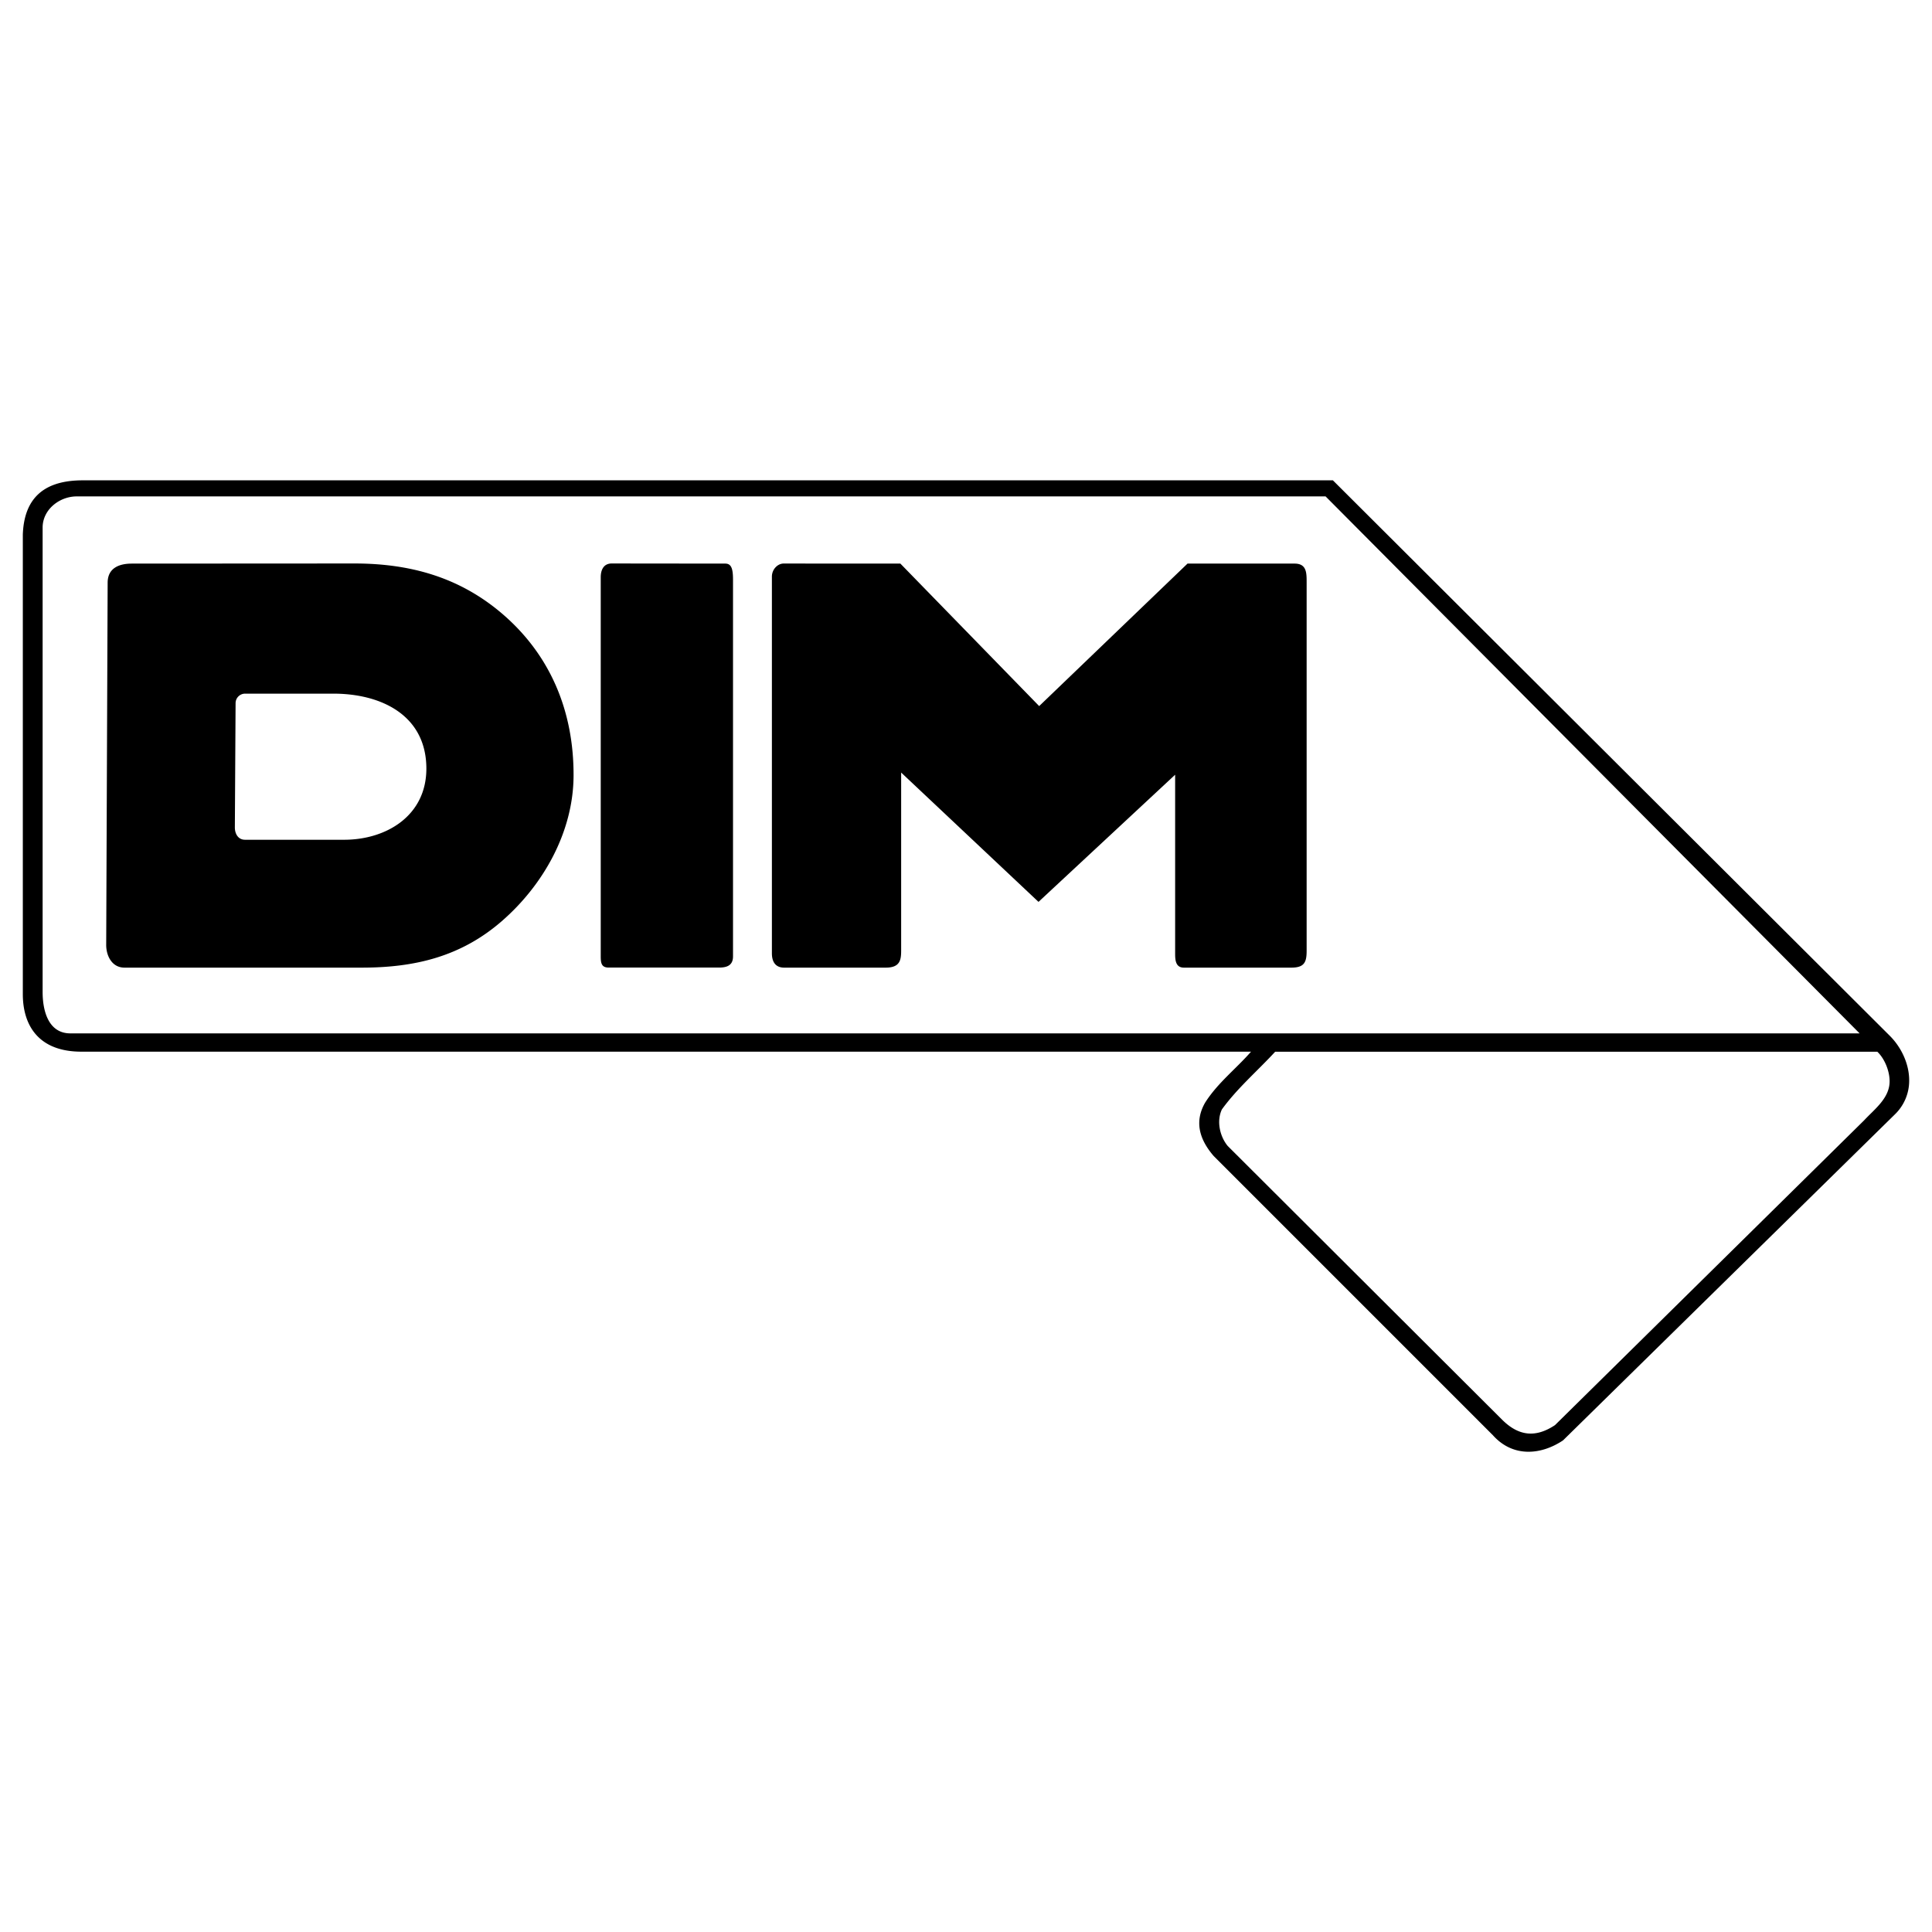<?xml version="1.0" encoding="UTF-8" standalone="no"?>
<!-- Created with Inkscape (http://www.inkscape.org/) -->

<svg
   xmlns:dc="http://purl.org/dc/elements/1.1/"
   xmlns:cc="http://creativecommons.org/ns#"
   xmlns:rdf="http://www.w3.org/1999/02/22-rdf-syntax-ns#"
   xmlns:svg="http://www.w3.org/2000/svg"
   xmlns="http://www.w3.org/2000/svg"
   xmlns:sodipodi="http://sodipodi.sourceforge.net/DTD/sodipodi-0.dtd"
   xmlns:inkscape="http://www.inkscape.org/namespaces/inkscape"
   width="32"
   height="32"
   viewBox="0 0 32 32"
   version="1.1"
   id="svg5216"
   inkscape:version="0.92.4 (5da689c313, 2019-01-14)"
   sodipodi:docname="dim_32.svg">
  <defs
     id="defs5210" />
  <sodipodi:namedview
     id="base"
     pagecolor="#ffffff"
     bordercolor="#666666"
     borderopacity="1.0"
     inkscape:pageopacity="0.0"
     inkscape:pageshadow="2"
     inkscape:zoom="5.6"
     inkscape:cx="-64.226022"
     inkscape:cy="-13.40519"
     inkscape:document-units="px"
     inkscape:current-layer="layer1"
     showgrid="false"
     inkscape:window-width="1920"
     inkscape:window-height="1016"
     inkscape:window-x="0"
     inkscape:window-y="27"
     inkscape:window-maximized="1"
     scale-x="0.8"
     fit-margin-top="0"
     fit-margin-left="0"
     fit-margin-right="0"
     fit-margin-bottom="0"
     units="px" />
  <g
     inkscape:label="Layer 1"
     inkscape:groupmode="layer"
     id="layer1"
     transform="translate(-81.839,-94.081)">
    <path
       style="clip-rule:evenodd;fill-rule:evenodd;stroke-width:0.178"
       inkscape:connector-curvature="0"
       d="m 103.916,102.037 9.223,9.199 c 0.194,0.193 0.326,0.474 0.322,0.752 a 0.774,0.774 0 0 1 -0.239,0.553 l -5.494,5.397 c -0.368,0.246 -0.832,0.284 -1.162,-0.085 l -4.623,-4.623 c -0.258,-0.298 -0.312,-0.589 -0.145,-0.883 0.206,-0.327 0.508,-0.557 0.762,-0.847 H 83.187 c -0.72,0 -0.97,-0.447 -0.97,-0.953 v -7.612 c 0.02,-0.557 0.302,-0.89 0.967,-0.898 h 20.732 z m -0.121,0.266 8.845,8.894 H 83.005 c -0.368,0 -0.461,-0.38 -0.46,-0.69 v -7.696 c 0.005,-0.29 0.275,-0.504 0.557,-0.508 z m -7.043,1.113 2.299,2.36 2.457,-2.36 h 1.774 c 0.197,0 0.199,0.15 0.199,0.303 v 6.111 c 0,0.188 -0.038,0.278 -0.254,0.278 h -1.779 c -0.136,0 -0.145,-0.123 -0.145,-0.23 v -2.965 l -2.263,2.106 -2.275,-2.142 v 2.944 c 0,0.154 -0.014,0.287 -0.254,0.287 h -1.685 c -0.121,0 -0.202,-0.071 -0.202,-0.239 v -6.236 c 0,-0.125 0.098,-0.218 0.194,-0.218 z m -2.899,0 c 0.1,0 0.127,0.087 0.127,0.266 v 6.24 c 0,0.154 -0.108,0.185 -0.23,0.185 h -1.83 c -0.13,0 -0.131,-0.091 -0.131,-0.205 v -6.258 c 0,-0.141 0.06,-0.23 0.182,-0.23 z m -6.492,2.154 c 0.791,0 1.535,0.356 1.54,1.234 0.004,0.789 -0.665,1.186 -1.361,1.186 h -1.642 c -0.121,0 -0.17,-0.108 -0.169,-0.206 l 0.012,-2.057 a 0.158,0.158 0 0 1 0.157,-0.157 z m 0.344,-2.156 c 0.908,-6.8e-4 1.711,0.218 2.409,0.796 0.827,0.686 1.23,1.633 1.225,2.723 -0.005,0.929 -0.5,1.807 -1.191,2.407 -0.67,0.581 -1.429,0.768 -2.314,0.768 h -3.933 c -0.208,0 -0.303,-0.196 -0.303,-0.375 l 0.024,-6.002 c 10e-4,-0.252 0.207,-0.315 0.399,-0.315 z m 25.227,8.086 c 0.111,0.102 0.202,0.301 0.205,0.483 0.004,0.285 -0.248,0.466 -0.423,0.655 l -5.119,5.047 c -0.32,0.213 -0.601,0.185 -0.877,-0.09 l -4.544,-4.533 c -0.121,-0.145 -0.193,-0.399 -0.097,-0.605 0.254,-0.351 0.581,-0.629 0.883,-0.956 h 9.971 z"
       id="path840" />
  </g>
</svg>
